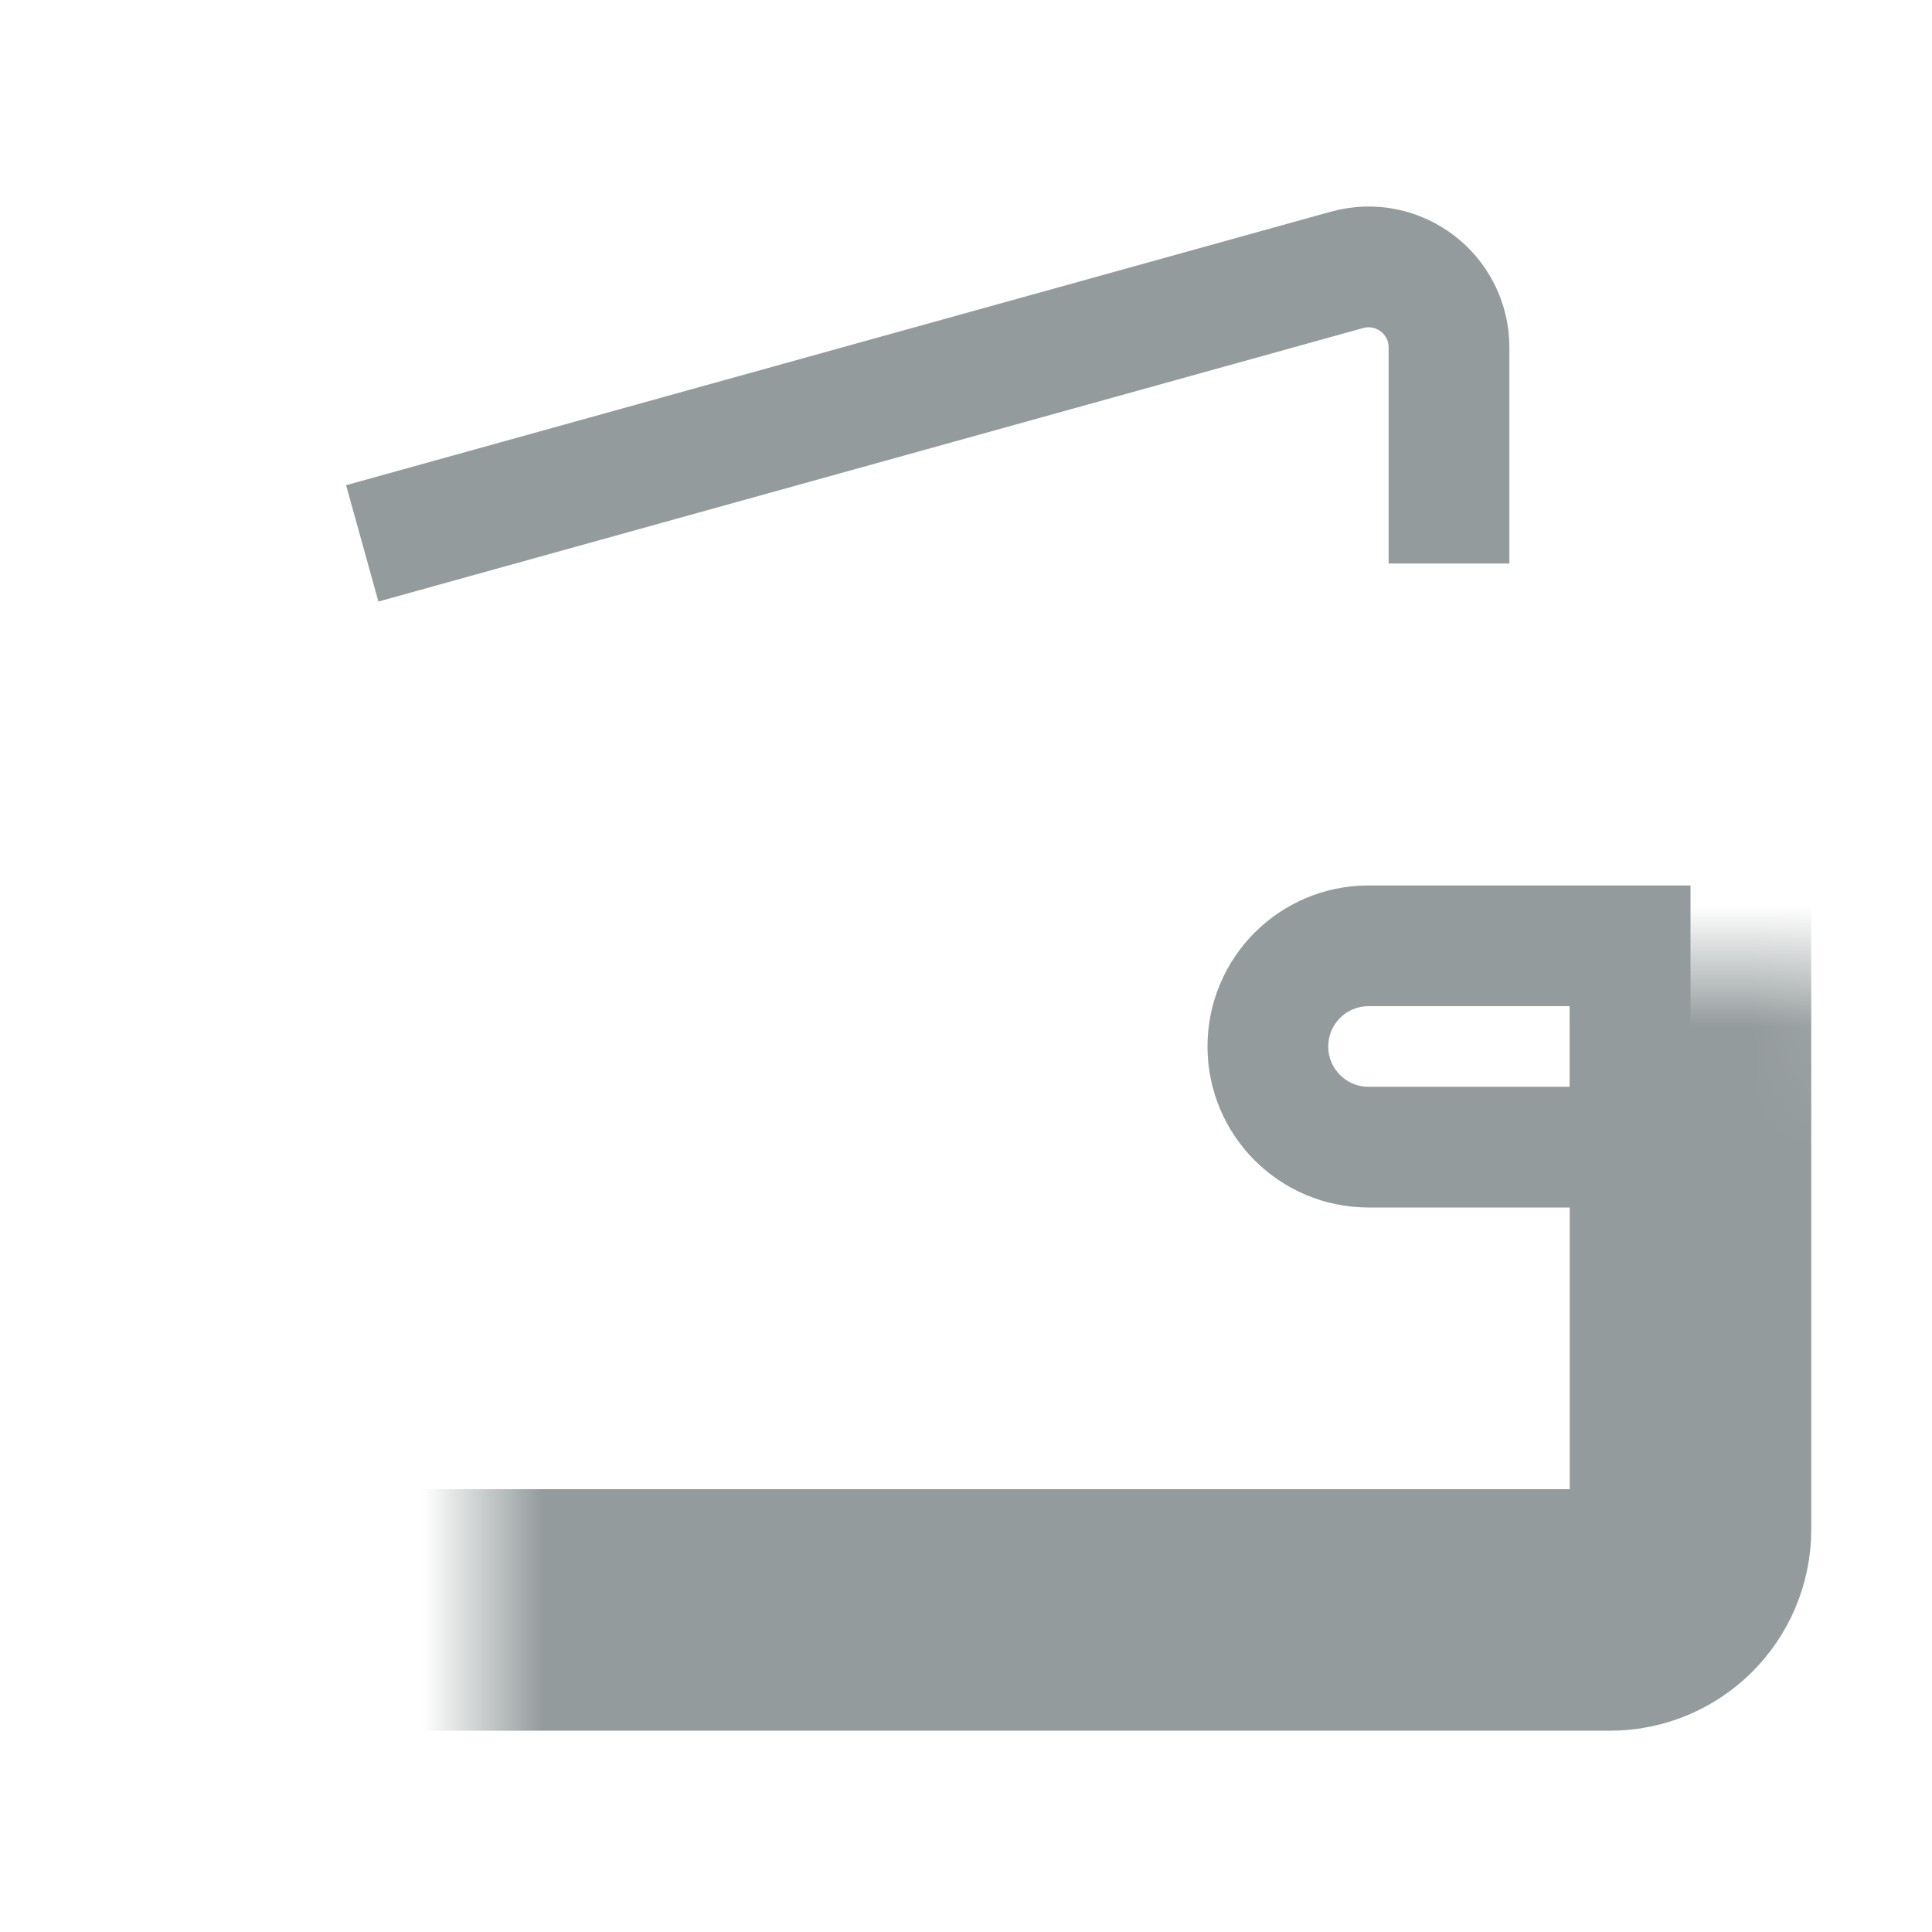 <svg width="16" height="16" viewBox="0 0 16 16" fill="none" xmlns="http://www.w3.org/2000/svg">
<mask id="path-2-inside-1_53_38187" fill="white">
<rect x="2" y="4" width="12" height="9.333" rx="0.667"/>
</mask>
<rect x="2" y="4" width="12" height="9.333" rx="0.667" stroke="#949B9C" stroke-width="2" mask="url(#path-2-inside-1_53_38187)"/>
<path d="M11.333 7.833H13.5V9.5H11.333C10.873 9.5 10.5 9.127 10.5 8.667C10.5 8.206 10.873 7.833 11.333 7.833Z" stroke="#949B9C"/>
<path d="M3 4.5L11.155 2.235C11.58 2.117 12 2.436 12 2.877V4.667" stroke="#949B9C"/>
</svg>
